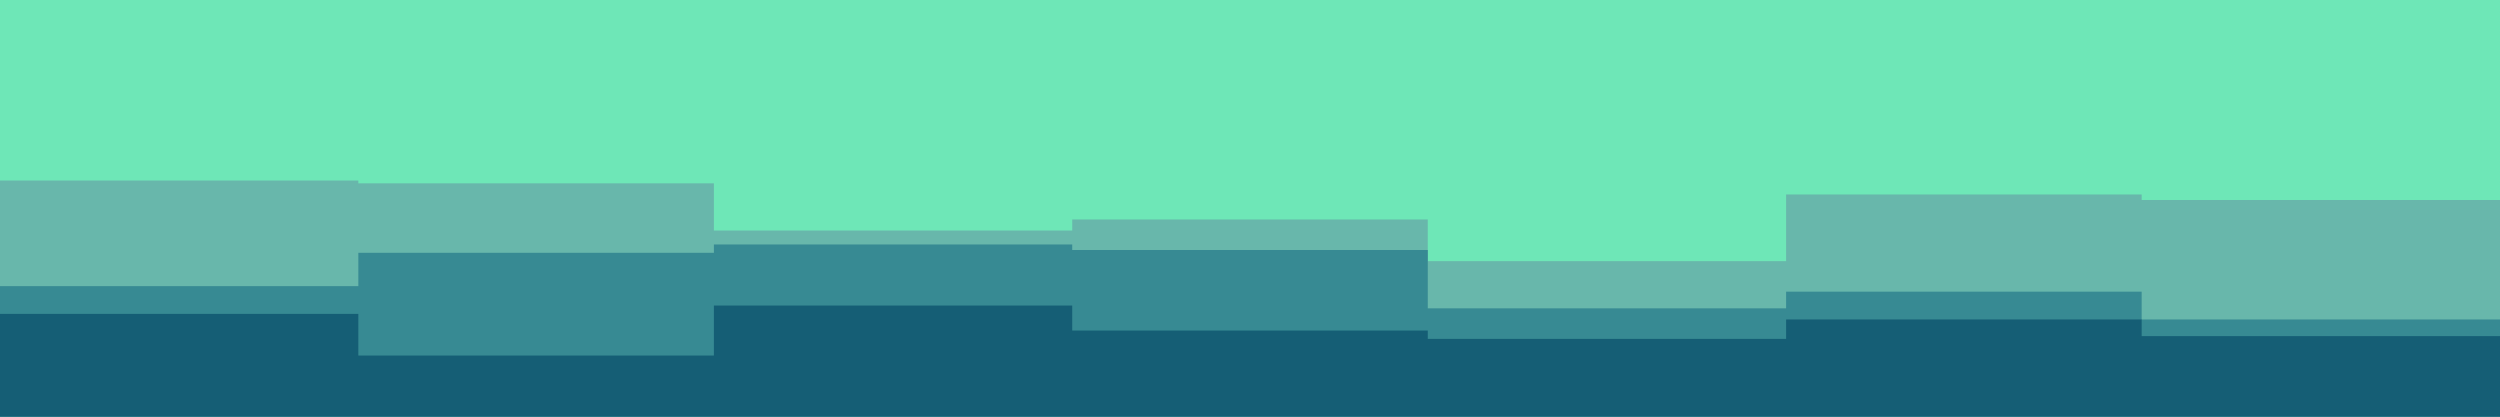 <svg xmlns="http://www.w3.org/2000/svg" xmlns:xlink="http://www.w3.org/1999/xlink" id="visual" viewBox="0 0 900 150" width="900" height="150" version="1.1"><rect x="0" y="0" width="900" height="150" fill="#6ee7b7"/><path d="M0 65L129 65L129 66L257 66L257 83L386 83L386 79L514 79L514 94L643 94L643 70L771 70L771 72L900 72L900 74L900 151L900 151L771 151L771 151L643 151L643 151L514 151L514 151L386 151L386 151L257 151L257 151L129 151L129 151L0 151Z" fill="#68b7ab"/><path d="M0 103L129 103L129 91L257 91L257 88L386 88L386 90L514 90L514 111L643 111L643 105L771 105L771 115L900 115L900 97L900 151L900 151L771 151L771 151L643 151L643 151L514 151L514 151L386 151L386 151L257 151L257 151L129 151L129 151L0 151Z" fill="#378a93"/><path d="M0 113L129 113L129 128L257 128L257 110L386 110L386 119L514 119L514 122L643 122L643 115L771 115L771 121L900 121L900 115L900 151L900 151L771 151L771 151L643 151L643 151L514 151L514 151L386 151L386 151L257 151L257 151L129 151L129 151L0 151Z" fill="#155e75"/></svg>